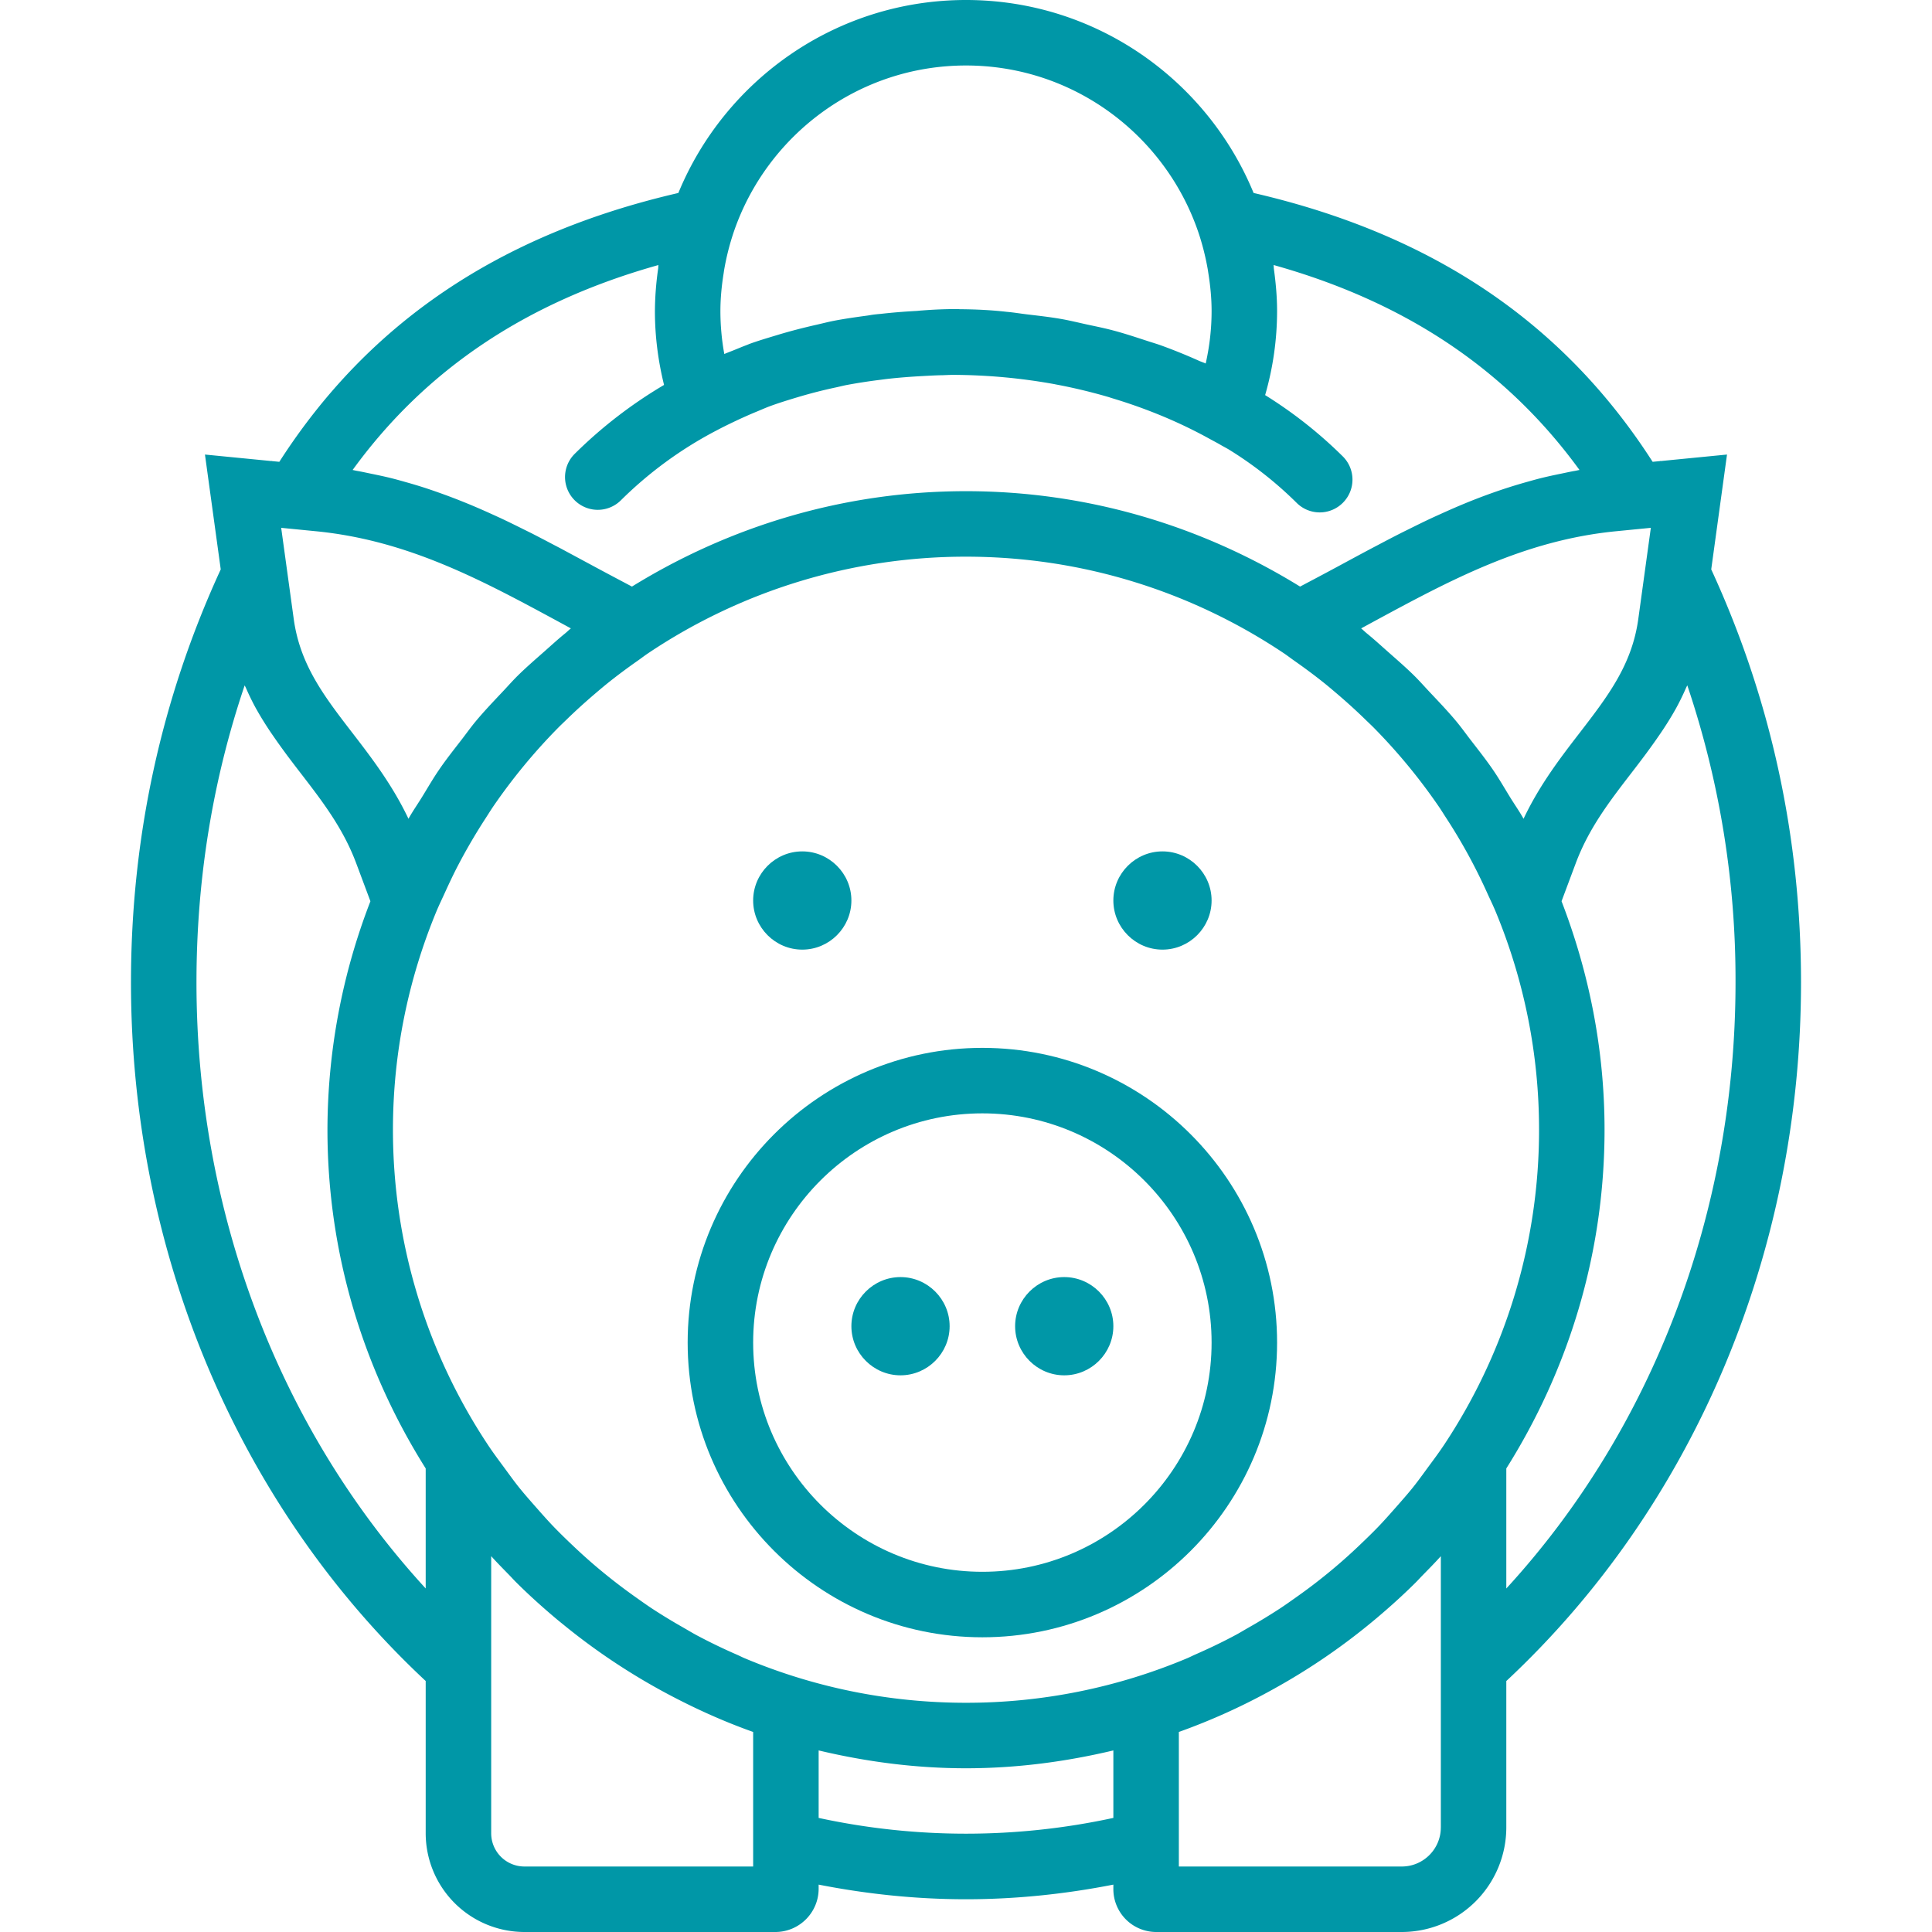 <svg xmlns="http://www.w3.org/2000/svg" width="80" height="80" fill="#0097A7" viewBox="0 0 59 59"><path d="M30 32c-4.962 0-9 4.037-9 9s4.038 9 9 9 9-4.037 9-9-4.038-9-9-9zm0 16c-3.86 0-7-3.141-7-7s3.14-7 7-7 7 3.141 7 7-3.14 7-7 7zm-5.5-19c.825 0 1.5-.675 1.5-1.5s-.675-1.5-1.5-1.5-1.5.675-1.5 1.5.675 1.5 1.5 1.5zm11 0c.825 0 1.5-.675 1.5-1.5s-.675-1.5-1.5-1.5-1.5.675-1.5 1.5.675 1.5 1.5 1.5z"/><path d="M27.5 39c-.825 0-1.5.675-1.5 1.5s.675 1.5 1.5 1.5 1.5-.675 1.5-1.5-.675-1.5-1.5-1.5zm5 0c-.825 0-1.5.675-1.5 1.5s.675 1.5 1.5 1.5 1.5-.675 1.5-1.5-.675-1.5-1.5-1.5z"/><path d="M55 30c0-4.434-.927-8.673-2.742-12.612l.482-3.507-2.038.2-.007-.014-.002.014-.224.022c-2.735-4.26-6.736-6.951-12.186-8.21C36.861 2.439 33.462 0 29.5 0s-7.361 2.439-8.784 5.893c-5.45 1.26-9.451 3.951-12.186 8.21l-.224-.022-.002-.014-.006.014-2.039-.2.482 3.507C4.927 21.327 4 25.566 4 30c0 8.253 3.279 15.997 9 21.335v4.651A3.017 3.017 0 0 0 16.014 59h7.664c.729 0 1.322-.593 1.322-1.322v-.125c1.492.293 3.001.447 4.5.447s3.008-.154 4.5-.447v.139A1.31 1.31 0 0 0 35.309 59h7.5A3.195 3.195 0 0 0 46 55.809v-4.473c5.721-5.339 9-13.083 9-21.336zM44.112 44.105c-.166.251-.346.491-.524.732-.142.194-.282.389-.432.577-.171.214-.352.417-.532.622-.179.203-.358.406-.545.6-.173.179-.352.352-.531.523a16.425 16.425 0 0 1-1.183 1.033c-.258.206-.523.403-.793.593-.161.114-.321.228-.485.336a18.24 18.24 0 0 1-.958.583c-.137.078-.271.161-.411.235-.399.214-.81.409-1.227.592-.076.033-.149.072-.225.104A17.372 17.372 0 0 1 29.5 52c-2.398 0-4.683-.486-6.766-1.363-.078-.033-.152-.072-.23-.106a17.18 17.18 0 0 1-1.222-.59c-.14-.075-.276-.158-.414-.237a17.474 17.474 0 0 1-.955-.581c-.165-.109-.326-.224-.487-.338a17.525 17.525 0 0 1-1.312-1.023 17.232 17.232 0 0 1-.663-.603 17.385 17.385 0 0 1-.53-.522c-.188-.195-.367-.398-.546-.601-.18-.205-.36-.408-.531-.621-.15-.188-.29-.384-.433-.578-.177-.241-.358-.48-.523-.732A17.39 17.39 0 0 1 12 34.5c0-2.357.475-4.604 1.324-6.659.081-.196.174-.385.261-.577.13-.285.263-.569.408-.846a17.732 17.732 0 0 1 .851-1.452c.074-.115.146-.231.223-.344a17.582 17.582 0 0 1 1.988-2.407c.078-.079.16-.155.24-.233.289-.282.589-.553.897-.815.113-.096.226-.192.341-.285.309-.249.628-.485.953-.713.104-.073.204-.151.309-.221A17.403 17.403 0 0 1 29.5 17c3.588 0 6.925 1.089 9.705 2.948.106.071.206.149.31.222.325.228.643.463.951.711.117.094.23.191.344.288.306.26.604.53.892.811.081.079.165.157.245.237a17.62 17.62 0 0 1 1.986 2.406c.077.112.148.228.222.342a16.847 16.847 0 0 1 1.265 2.312c.084.186.174.368.253.558A17.373 17.373 0 0 1 47 34.5a17.39 17.39 0 0 1-2.888 9.605zM12.474 25.004c-.492-1.037-1.136-1.874-1.715-2.626-.856-1.112-1.596-2.072-1.789-3.476l-.383-2.783 1.059.104c2.819.276 5.078 1.499 7.468 2.793l.32.174c-.062.048-.116.105-.177.154-.22.178-.428.37-.64.557-.271.239-.544.475-.801.728-.167.165-.321.341-.483.512-.274.29-.549.579-.804.885-.15.18-.285.371-.428.556-.238.308-.48.612-.699.934-.18.263-.339.539-.506.811-.139.227-.292.444-.422.677zm33.635-.669c-.169-.275-.33-.555-.512-.821-.216-.316-.453-.615-.686-.917-.148-.191-.287-.388-.442-.573-.252-.302-.523-.586-.793-.872-.165-.175-.323-.355-.494-.524-.255-.251-.526-.485-.795-.723-.214-.189-.423-.381-.644-.561-.061-.049-.115-.105-.176-.154l.32-.174c2.391-1.294 4.649-2.517 7.468-2.793l1.059-.104-.383 2.783c-.193 1.403-.933 2.363-1.789 3.476-.58.752-1.224 1.588-1.715 2.626-.129-.231-.281-.445-.418-.669zM29.5 2c3.283 0 6.072 2.123 7.086 5.065.131.381.227.767.296 1.155l.02.13c.061.382.098.766.098 1.15 0 .536-.061 1.071-.18 1.601-.066-.031-.138-.053-.205-.083a16.902 16.902 0 0 0-1.159-.47c-.154-.055-.312-.1-.468-.152-.339-.111-.676-.222-1.025-.313-.254-.067-.512-.118-.77-.174-.265-.058-.527-.123-.797-.17-.339-.059-.683-.097-1.026-.138-.209-.025-.414-.06-.624-.078l-.051-.006c-.451-.049-.91-.071-1.368-.074-.03 0-.06-.005-.091-.005-.361 0-.721.015-1.076.043-.062.003-.121.012-.182.015-.367.02-.73.049-1.089.09a4.405 4.405 0 0 0-.228.024c-.055.007-.109.018-.164.026-.346.047-.691.095-1.028.16-.181.035-.355.081-.533.121-.41.093-.815.197-1.211.318-.287.087-.577.172-.855.274v.001l-.09.036c-.126.047-.249.1-.374.15-.096.039-.19.073-.287.115A7.34 7.34 0 0 1 22 9.5c0-.384.037-.768.098-1.15.007-.043.012-.087.02-.13a7.68 7.68 0 0 1 .296-1.155C23.428 4.123 26.217 2 29.5 2zm-9.393 6.094c-.006.039-.003.078-.009.117A9.445 9.445 0 0 0 20 9.5c0 .756.095 1.512.279 2.255a13.968 13.968 0 0 0-2.732 2.108 1 1 0 1 0 1.417 1.412 12.097 12.097 0 0 1 2.859-2.099l.101-.053c.239-.125.458-.229.676-.331.166-.075.332-.15.502-.219.138-.057.277-.119.412-.169.273-.101.556-.187.838-.272.387-.116.783-.218 1.189-.304.105-.023.207-.049.312-.07a16.65 16.65 0 0 1 1.03-.159c.07-.009.139-.019.209-.027.349-.04.705-.067 1.067-.087.211-.011.421-.024.635-.027.102-.004.203-.009.305-.01a17.618 17.618 0 0 1 3.117.286l.016.004c.548.102 1.087.232 1.614.385.038.011.074.025.112.036a15.99 15.99 0 0 1 1.546.551c.489.204.962.431 1.417.682.122.067.248.131.367.202l.22.122a11.53 11.53 0 0 1 2.087 1.638.997.997 0 0 0 1.414 0 .999.999 0 0 0 0-1.414 13.479 13.479 0 0 0-2.374-1.874A9.277 9.277 0 0 0 39 9.5c0-.438-.04-.867-.098-1.29-.005-.039-.003-.078-.009-.117 4.033 1.13 7.11 3.19 9.342 6.259-.048.008-.093.02-.141.028-.14.024-.275.055-.412.083-.221.045-.441.092-.655.146-.142.036-.282.076-.421.115a16.177 16.177 0 0 0-1.014.322 18.021 18.021 0 0 0-.97.375c-.194.081-.386.166-.577.252-.121.055-.242.109-.362.165-.204.096-.407.196-.609.296-.104.052-.208.102-.312.155-.236.12-.471.243-.707.368l-.206.108c-.304.162-.608.326-.915.492-.403.218-.818.438-1.232.656C36.729 16.078 33.242 15 29.5 15s-7.229 1.078-10.201 2.913c-.414-.219-.829-.438-1.232-.656l-.912-.491c-.072-.039-.145-.076-.218-.114a76.78 76.78 0 0 0-.694-.362l-.321-.159a33.19 33.19 0 0 0-.6-.292c-.122-.057-.245-.112-.368-.168a22.37 22.37 0 0 0-.571-.249c-.132-.055-.265-.108-.398-.161a20.368 20.368 0 0 0-.988-.356 15.913 15.913 0 0 0-.597-.18c-.141-.04-.282-.08-.425-.116-.214-.054-.433-.1-.653-.145-.137-.028-.273-.059-.413-.083-.048-.008-.093-.02-.141-.028 2.229-3.069 5.306-5.129 9.339-6.259zM6 30c0-3.143.494-6.182 1.472-9.07.01.025.024.046.035.071.1.229.208.451.326.662.006.011.013.02.018.031.115.204.238.401.365.593.04.061.081.12.122.179.102.149.206.295.311.439l.115.157c.136.181.272.36.409.537.671.871 1.305 1.693 1.706 2.766l.433 1.158A19.37 19.37 0 0 0 10 34.5c0 3.802 1.111 7.342 3 10.344v3.665C8.526 43.637 6 37.018 6 30zm9 25.986v-8.464c.183.204.377.399.568.595.07.072.136.147.208.217.388.386.795.751 1.213 1.103.09.075.181.148.272.222a19.64 19.64 0 0 0 3.062 2.037c.861.462 1.752.867 2.677 1.195V57h-6.986A1.015 1.015 0 0 1 15 55.986zm10-.47v-2.061c1.447.344 2.949.545 4.5.545s3.053-.201 4.5-.545v2.061a21.269 21.269 0 0 1-9 0zm19 .293c0 .657-.535 1.191-1.191 1.191H36v-4.109a19.226 19.226 0 0 0 2.888-1.309 19.535 19.535 0 0 0 3.119-2.14c.421-.353.829-.721 1.22-1.109.07-.069.134-.142.203-.212.193-.197.387-.393.571-.598v8.286zm2-10.965c1.889-3.003 3-6.543 3-10.344 0-2.461-.477-4.808-1.313-6.978l.433-1.158c.401-1.072 1.035-1.895 1.706-2.766.137-.177.274-.357.409-.538.039-.051.076-.104.114-.155a18.255 18.255 0 0 0 .434-.619c.127-.192.25-.388.365-.593.006-.01.013-.02.018-.031.118-.211.226-.433.326-.662.011-.024.024-.046.035-.071A28.14 28.14 0 0 1 53 30c0 7.018-2.526 13.637-7 18.51v-3.666z"/></svg>